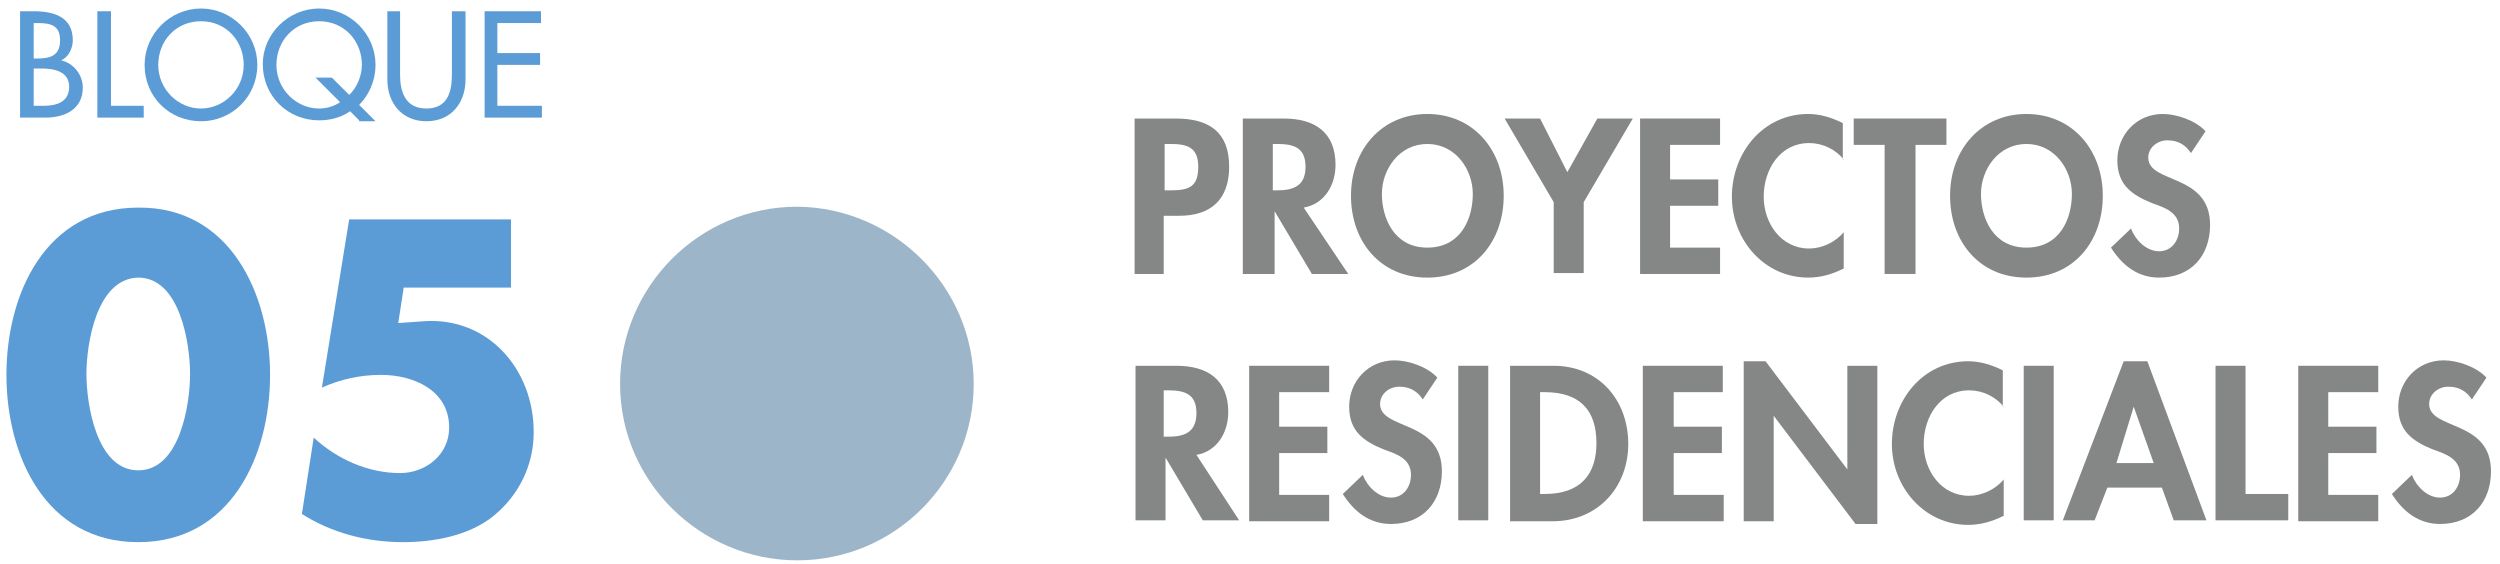 <svg width="275" height="62" viewBox="0 0 275 62" fill="none" xmlns="http://www.w3.org/2000/svg">
<g clip-path="url(#clip0)">
<path d="M2.208 1.237H3.708C5.908 1.237 8.008 1.837 8.008 4.437C8.008 5.337 7.508 6.337 6.708 6.637C8.108 6.937 9.108 8.237 9.108 9.637C9.108 12.037 7.108 12.937 5.008 12.937H2.208V1.237ZM3.708 6.437H4.108C5.508 6.437 6.608 6.137 6.608 4.437C6.608 2.737 5.508 2.537 4.108 2.537H3.708V6.437ZM3.708 11.637H4.808C6.208 11.637 7.608 11.237 7.608 9.537C7.608 7.837 5.908 7.537 4.608 7.537H3.708V11.637Z" fill="#5B9CD6"/>
<path d="M12.208 11.637H15.808V12.937H10.708V1.237H12.208V11.637Z" fill="#5B9CD6"/>
<path d="M28.308 7.137C28.308 10.637 25.508 13.337 22.108 13.337C18.708 13.337 15.908 10.737 15.908 7.137C15.908 3.737 18.708 0.937 22.108 0.937C25.508 0.937 28.308 3.737 28.308 7.137ZM26.808 7.137C26.808 4.537 24.908 2.337 22.108 2.337C19.308 2.337 17.408 4.537 17.408 7.137C17.408 9.837 19.608 11.937 22.108 11.937C24.608 11.937 26.808 9.837 26.808 7.137Z" fill="#5B9CD6"/>
<path d="M39.508 13.237L38.508 12.237C37.508 12.937 36.308 13.237 35.108 13.237C31.708 13.237 28.908 10.637 28.908 7.037C28.908 3.737 31.708 0.937 35.108 0.937C38.508 0.937 41.308 3.737 41.308 7.137C41.308 8.837 40.608 10.437 39.508 11.537L41.308 13.337H39.508V13.237ZM38.408 10.437C39.308 9.637 39.808 8.237 39.808 7.137C39.808 4.537 37.908 2.337 35.108 2.337C32.308 2.337 30.408 4.537 30.408 7.137C30.408 9.837 32.608 11.937 35.108 11.937C35.808 11.937 36.708 11.737 37.408 11.237L34.708 8.537H36.508L38.408 10.437Z" fill="#5B9CD6"/>
<path d="M44.008 1.237V8.237C44.008 10.137 44.608 11.937 46.908 11.937C49.208 11.937 49.708 10.137 49.708 8.237V1.237H51.208V8.737C51.208 11.337 49.608 13.337 46.908 13.337C44.208 13.337 42.608 11.337 42.608 8.737V1.237H44.008Z" fill="#5B9CD6"/>
<path d="M53.208 1.237H59.508V2.537H54.708V5.837H59.408V7.137H54.708V11.637H59.608V12.937H53.308V1.237H53.208Z" fill="#5B9CD6"/>
<path d="M29.708 41.237C29.708 50.137 25.408 59.637 15.208 59.637C5.008 59.637 0.708 50.137 0.708 41.237C0.708 32.337 5.008 22.837 15.208 22.837C25.308 22.737 29.708 32.337 29.708 41.237ZM9.508 41.137C9.508 44.437 10.608 51.737 15.208 51.737C19.808 51.737 20.908 44.437 20.908 41.137C20.908 37.837 19.808 30.537 15.208 30.537C10.608 30.637 9.508 37.837 9.508 41.137Z" fill="#5B9CD6"/>
<path d="M44.408 31.637L43.808 35.537L46.608 35.337C53.608 34.837 58.708 40.537 58.708 47.537C58.708 51.137 57.108 54.437 54.308 56.737C51.608 58.937 47.708 59.637 44.308 59.637C40.408 59.637 36.508 58.637 33.208 56.537L34.508 48.137C37.108 50.537 40.508 52.037 44.008 52.037C46.808 52.037 49.408 50.037 49.408 47.037C49.408 42.937 45.508 41.237 41.908 41.237C39.608 41.237 37.408 41.737 35.408 42.637L38.408 24.137H56.208V31.637H44.408Z" fill="#5B9CD6"/>
<path d="M107.108 42.237C107.108 52.937 98.408 61.637 87.708 61.637C77.008 61.637 68.208 52.937 68.208 42.237C68.208 31.537 76.908 22.737 87.708 22.737C98.308 22.837 107.108 31.537 107.108 42.237Z" fill="#9CB5C9"/>
<path d="M128.108 30.137H124.808V13.037H129.308C132.908 13.037 135.208 14.437 135.208 18.337C135.208 21.937 133.208 23.737 129.708 23.737H128.008V30.137H128.108ZM128.108 20.937H128.808C130.808 20.937 131.808 20.537 131.808 18.337C131.808 16.137 130.508 15.837 128.708 15.837H128.108V20.937Z" fill="#858686"/>
<path d="M148.308 30.137H144.308L140.208 23.237V30.137H136.708V13.037H141.208C144.608 13.037 146.908 14.537 146.908 18.137C146.908 20.337 145.708 22.437 143.408 22.837L148.308 30.137ZM140.108 20.937H140.508C142.308 20.937 143.608 20.437 143.608 18.337C143.608 16.237 142.308 15.837 140.508 15.837H140.008V20.937H140.108Z" fill="#858686"/>
<path d="M157.008 30.537C151.808 30.537 148.608 26.537 148.608 21.537C148.608 16.437 152.008 12.537 157.008 12.537C162.008 12.537 165.408 16.437 165.408 21.537C165.408 26.537 162.208 30.537 157.008 30.537ZM157.008 15.837C153.908 15.837 152.008 18.637 152.008 21.337C152.008 23.937 153.308 27.237 157.008 27.237C160.708 27.237 162.008 24.037 162.008 21.337C162.008 18.637 160.108 15.837 157.008 15.837Z" fill="#858686"/>
<path d="M165.508 13.037H169.408L172.408 18.937L175.708 13.037H179.608L174.208 22.237V30.037H170.908V22.237L165.508 13.037Z" fill="#858686"/>
<path d="M183.708 15.937V19.737H189.008V22.637H183.708V27.237H189.208V30.137H180.408V13.037H189.208V15.937H183.708Z" fill="#858686"/>
<path d="M202.808 17.537C201.908 16.437 200.508 15.737 199.008 15.737C195.808 15.737 194.008 18.637 194.008 21.637C194.008 24.537 195.908 27.337 199.008 27.337C200.408 27.337 201.908 26.637 202.808 25.537V29.537C201.608 30.137 200.308 30.537 198.908 30.537C194.108 30.537 190.508 26.437 190.508 21.637C190.508 16.837 193.908 12.537 198.908 12.537C200.208 12.537 201.508 12.937 202.708 13.537V17.537H202.808Z" fill="#858686"/>
<path d="M210.608 30.137H207.308V15.937H203.908V13.037H214.108V15.937H210.708V30.137H210.608Z" fill="#858686"/>
<path d="M222.908 30.537C217.708 30.537 214.508 26.537 214.508 21.537C214.508 16.437 217.908 12.537 222.908 12.537C227.908 12.537 231.308 16.437 231.308 21.537C231.308 26.537 228.108 30.537 222.908 30.537ZM222.908 15.837C219.808 15.837 217.908 18.637 217.908 21.337C217.908 23.937 219.208 27.237 222.908 27.237C226.608 27.237 227.908 24.037 227.908 21.337C227.908 18.637 226.008 15.837 222.908 15.837Z" fill="#858686"/>
<path d="M241.008 16.837C240.408 15.937 239.608 15.437 238.408 15.437C237.308 15.437 236.308 16.237 236.308 17.337C236.308 20.237 243.108 19.037 243.108 24.737C243.108 28.137 241.008 30.537 237.508 30.537C235.108 30.537 233.408 29.137 232.208 27.237L234.408 25.137C234.908 26.437 236.108 27.637 237.508 27.637C238.908 27.637 239.708 26.437 239.708 25.137C239.708 23.337 238.108 22.837 236.708 22.337C234.508 21.437 232.908 20.337 232.908 17.637C232.908 14.837 235.008 12.537 237.908 12.537C239.408 12.537 241.508 13.237 242.608 14.437L241.008 16.837Z" fill="#858686"/>
<path d="M136.308 57.237H132.308L128.208 50.337V57.237H124.908V40.237H129.408C132.808 40.237 135.108 41.737 135.108 45.337C135.108 47.537 133.908 49.637 131.608 50.037L136.308 57.237ZM128.108 48.037H128.508C130.308 48.037 131.608 47.537 131.608 45.437C131.608 43.337 130.308 42.937 128.508 42.937H128.008V48.037H128.108Z" fill="#858686"/>
<path d="M140.708 43.137V46.937H146.008V49.837H140.708V54.437H146.208V57.337H137.408V40.237H146.208V43.137H140.708Z" fill="#858686"/>
<path d="M156.508 43.937C155.908 43.037 155.108 42.537 153.908 42.537C152.808 42.537 151.808 43.337 151.808 44.437C151.808 47.337 158.608 46.137 158.608 51.837C158.608 55.237 156.508 57.637 153.008 57.637C150.608 57.637 148.908 56.237 147.708 54.337L149.908 52.237C150.408 53.537 151.608 54.737 153.008 54.737C154.408 54.737 155.208 53.537 155.208 52.237C155.208 50.437 153.608 49.937 152.208 49.437C150.008 48.537 148.408 47.437 148.408 44.737C148.408 41.937 150.508 39.637 153.408 39.637C154.908 39.637 157.008 40.337 158.108 41.537L156.508 43.937Z" fill="#858686"/>
<path d="M163.708 57.237H160.408V40.237H163.708V57.237Z" fill="#858686"/>
<path d="M166.108 40.237H170.908C175.808 40.237 179.108 43.937 179.108 48.837C179.108 53.637 175.708 57.337 170.808 57.337H166.108V40.237ZM169.408 54.337H169.908C174.008 54.337 175.608 52.037 175.608 48.737C175.608 45.037 173.708 43.137 169.908 43.137H169.408V54.337Z" fill="#858686"/>
<path d="M184.108 43.137V46.937H189.408V49.837H184.108V54.437H189.608V57.337H180.708V40.237H189.508V43.137H184.108Z" fill="#858686"/>
<path d="M191.808 39.737H194.208L203.208 51.637V40.237H206.508V57.637H204.108L195.108 45.737V57.337H191.808V39.737Z" fill="#858686"/>
<path d="M220.408 44.737C219.508 43.637 218.108 42.937 216.608 42.937C213.408 42.937 211.608 45.837 211.608 48.837C211.608 51.737 213.508 54.537 216.608 54.537C218.008 54.537 219.508 53.837 220.408 52.737V56.737C219.208 57.337 217.908 57.737 216.508 57.737C211.708 57.737 208.108 53.637 208.108 48.837C208.108 44.037 211.508 39.737 216.508 39.737C217.808 39.737 219.108 40.137 220.308 40.737V44.737H220.408Z" fill="#858686"/>
<path d="M225.908 57.237H222.608V40.237H225.908V57.237Z" fill="#858686"/>
<path d="M231.808 53.637L230.408 57.237H226.908L233.608 39.737H236.208L242.708 57.237H239.108L237.808 53.637H231.808ZM234.708 44.737L232.808 50.937H236.908L234.708 44.737Z" fill="#858686"/>
<path d="M247.008 54.337H251.708V57.237H243.708V40.237H247.008V54.337Z" fill="#858686"/>
<path d="M256.108 43.137V46.937H261.408V49.837H256.108V54.437H261.608V57.337H252.808V40.237H261.608V43.137H256.108Z" fill="#858686"/>
<path d="M271.908 43.937C271.308 43.037 270.508 42.537 269.308 42.537C268.208 42.537 267.208 43.337 267.208 44.437C267.208 47.337 274.008 46.137 274.008 51.837C274.008 55.237 271.908 57.637 268.408 57.637C266.008 57.637 264.308 56.237 263.108 54.337L265.308 52.237C265.808 53.537 267.008 54.737 268.408 54.737C269.808 54.737 270.608 53.537 270.608 52.237C270.608 50.437 269.008 49.937 267.608 49.437C265.408 48.537 263.808 47.437 263.808 44.737C263.808 41.937 265.908 39.637 268.808 39.637C270.308 39.637 272.408 40.337 273.508 41.537L271.908 43.937Z" fill="#858686"/>
</g>
<defs>
<clipPath id="clip0">
<rect width="273.3" height="60.8" fill="white" transform="translate(0.708 0.937)"/>
</clipPath>
</defs>
</svg>
